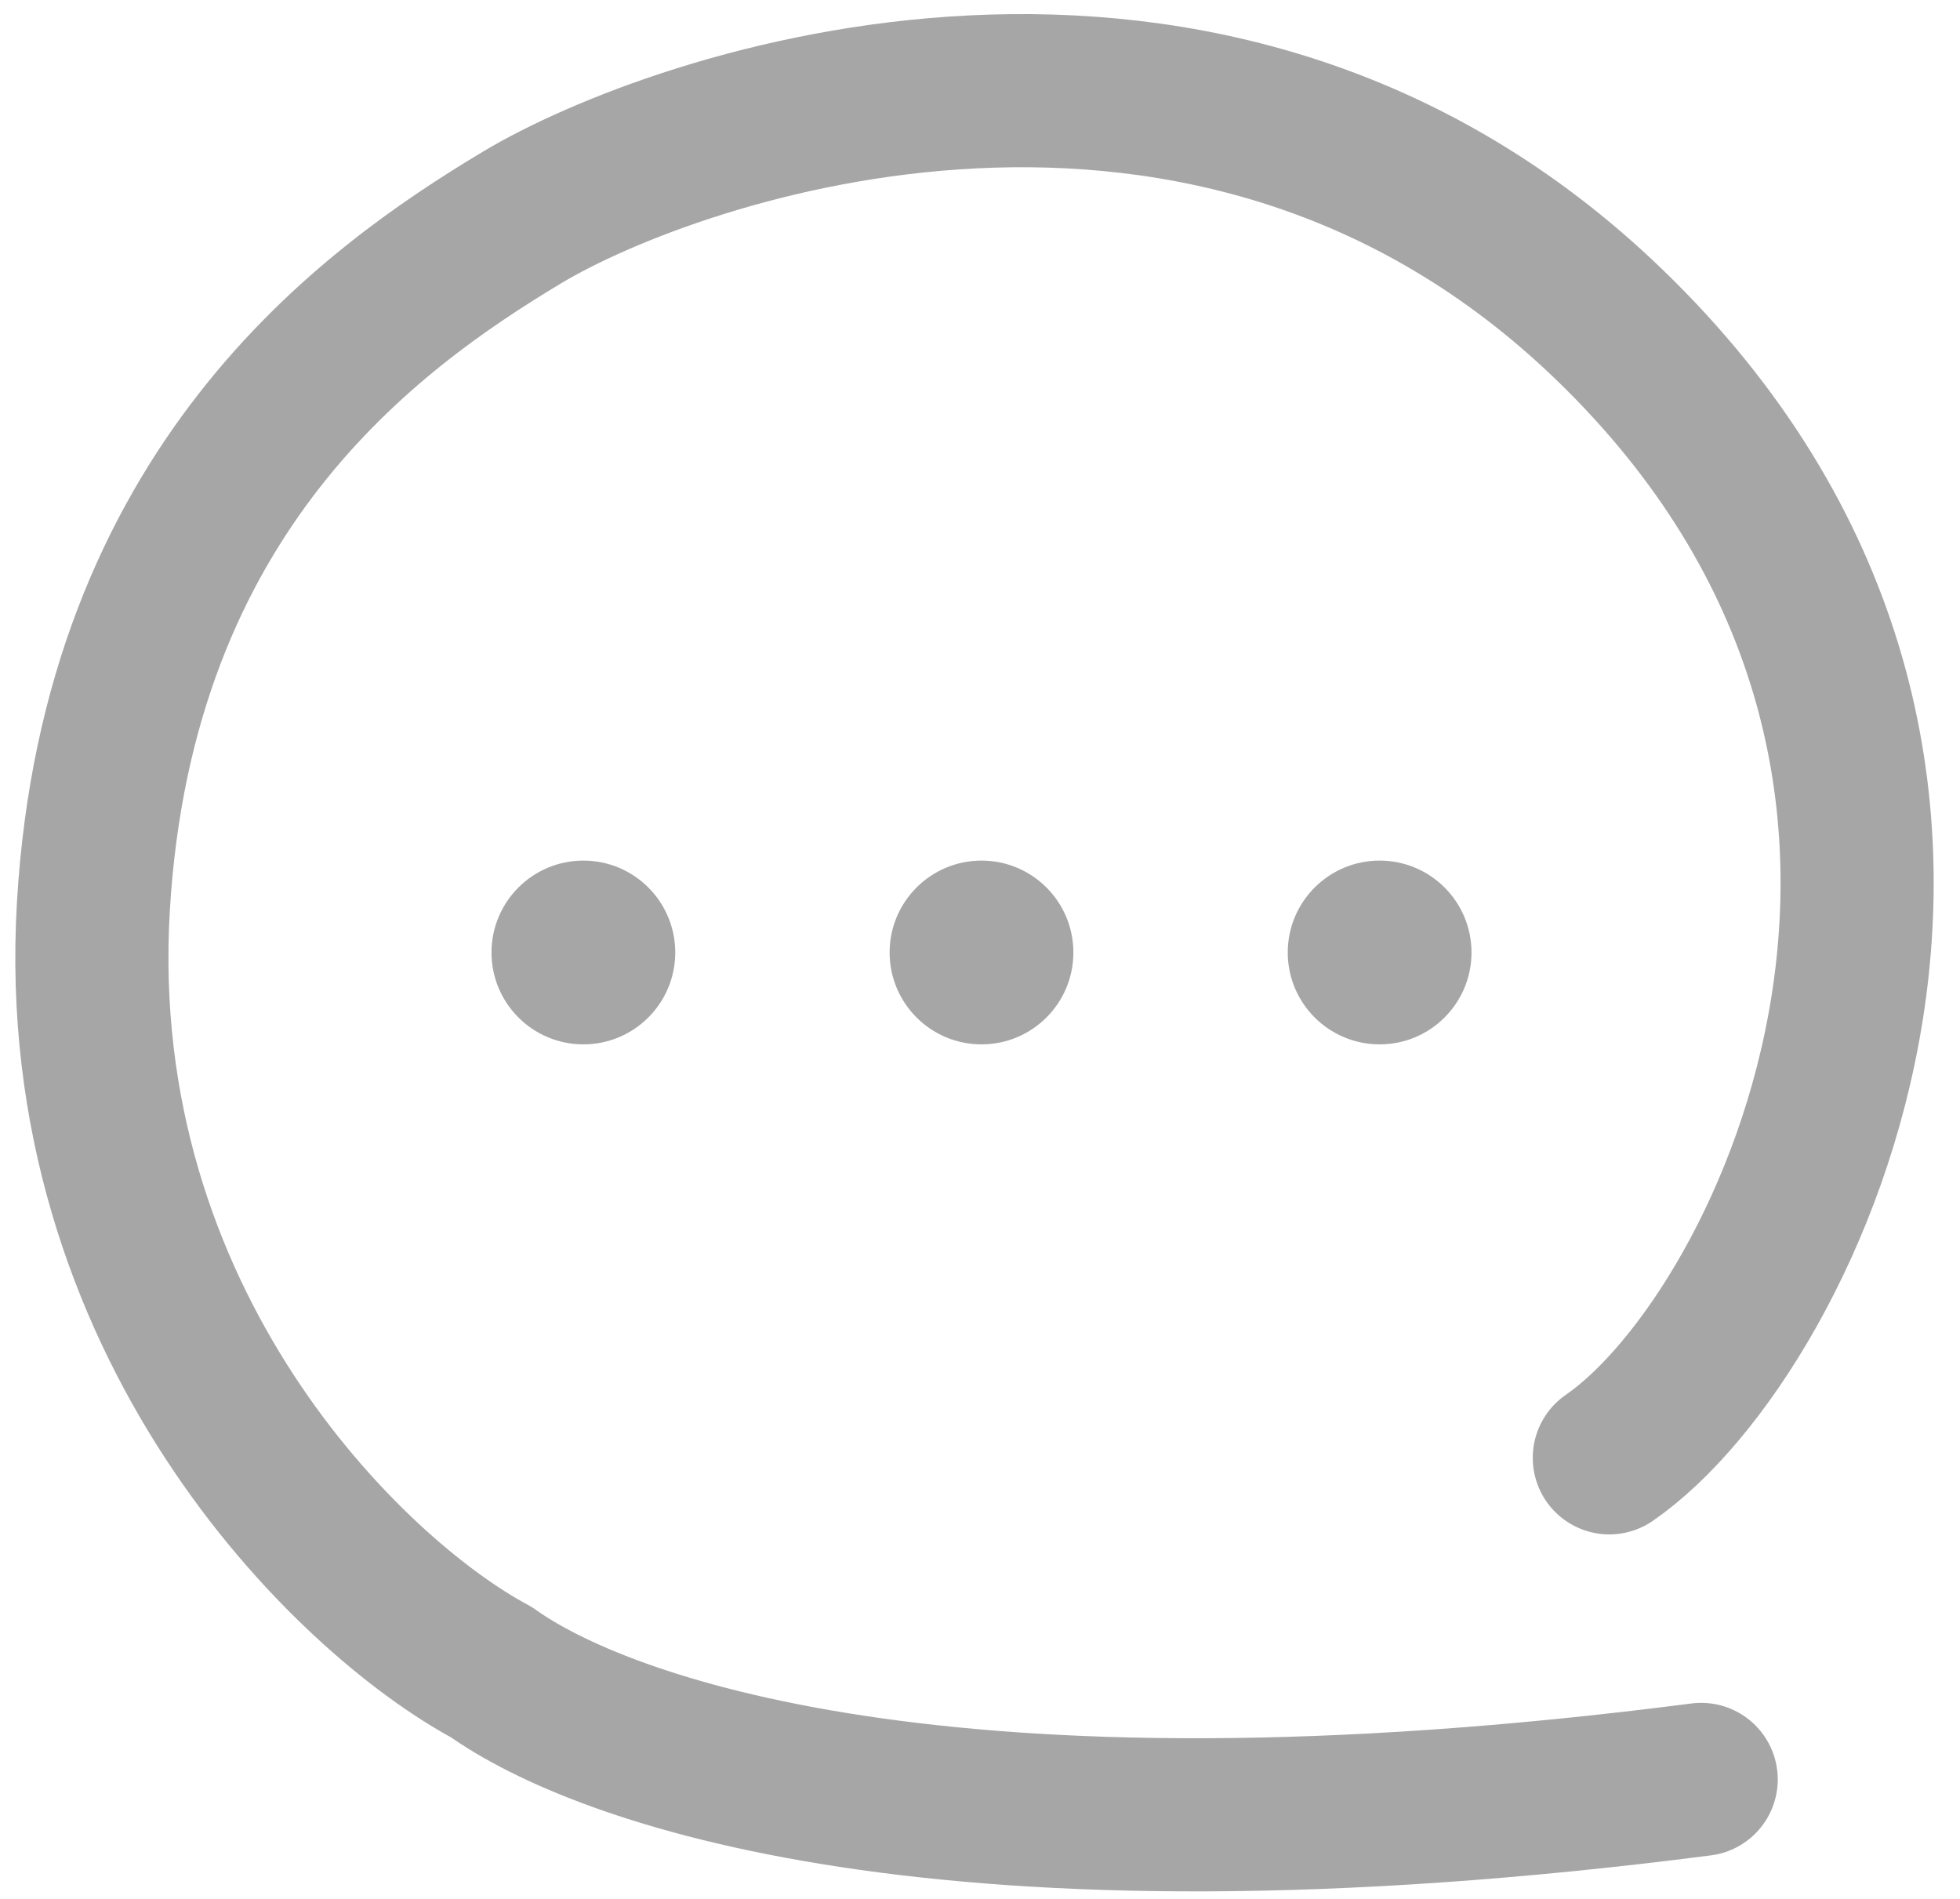 <svg width="64" height="62" viewBox="0 0 64 62" fill="none" xmlns="http://www.w3.org/2000/svg">
<path d="M52.549 47.599C58.5 43.5 67.31 24.851 52.549 10.599C39.5 -2 22.049 4.099 17.049 7.099C12.049 10.099 3.849 15.999 3.049 29.599C2.249 43.199 11.382 52.099 16.049 54.599C19.549 57.099 30.749 61.299 55.549 58.099" stroke="#A6A6A6" stroke-width="5" stroke-linecap="round" stroke-linejoin="round"/>
<circle cx="45.049" cy="31.099" r="3" fill="#A6A6A6"/>
<circle cx="32.049" cy="31.099" r="3" fill="#A6A6A6"/>
<circle cx="19.049" cy="31.099" r="3" fill="#A6A6A6"/>
</svg>
